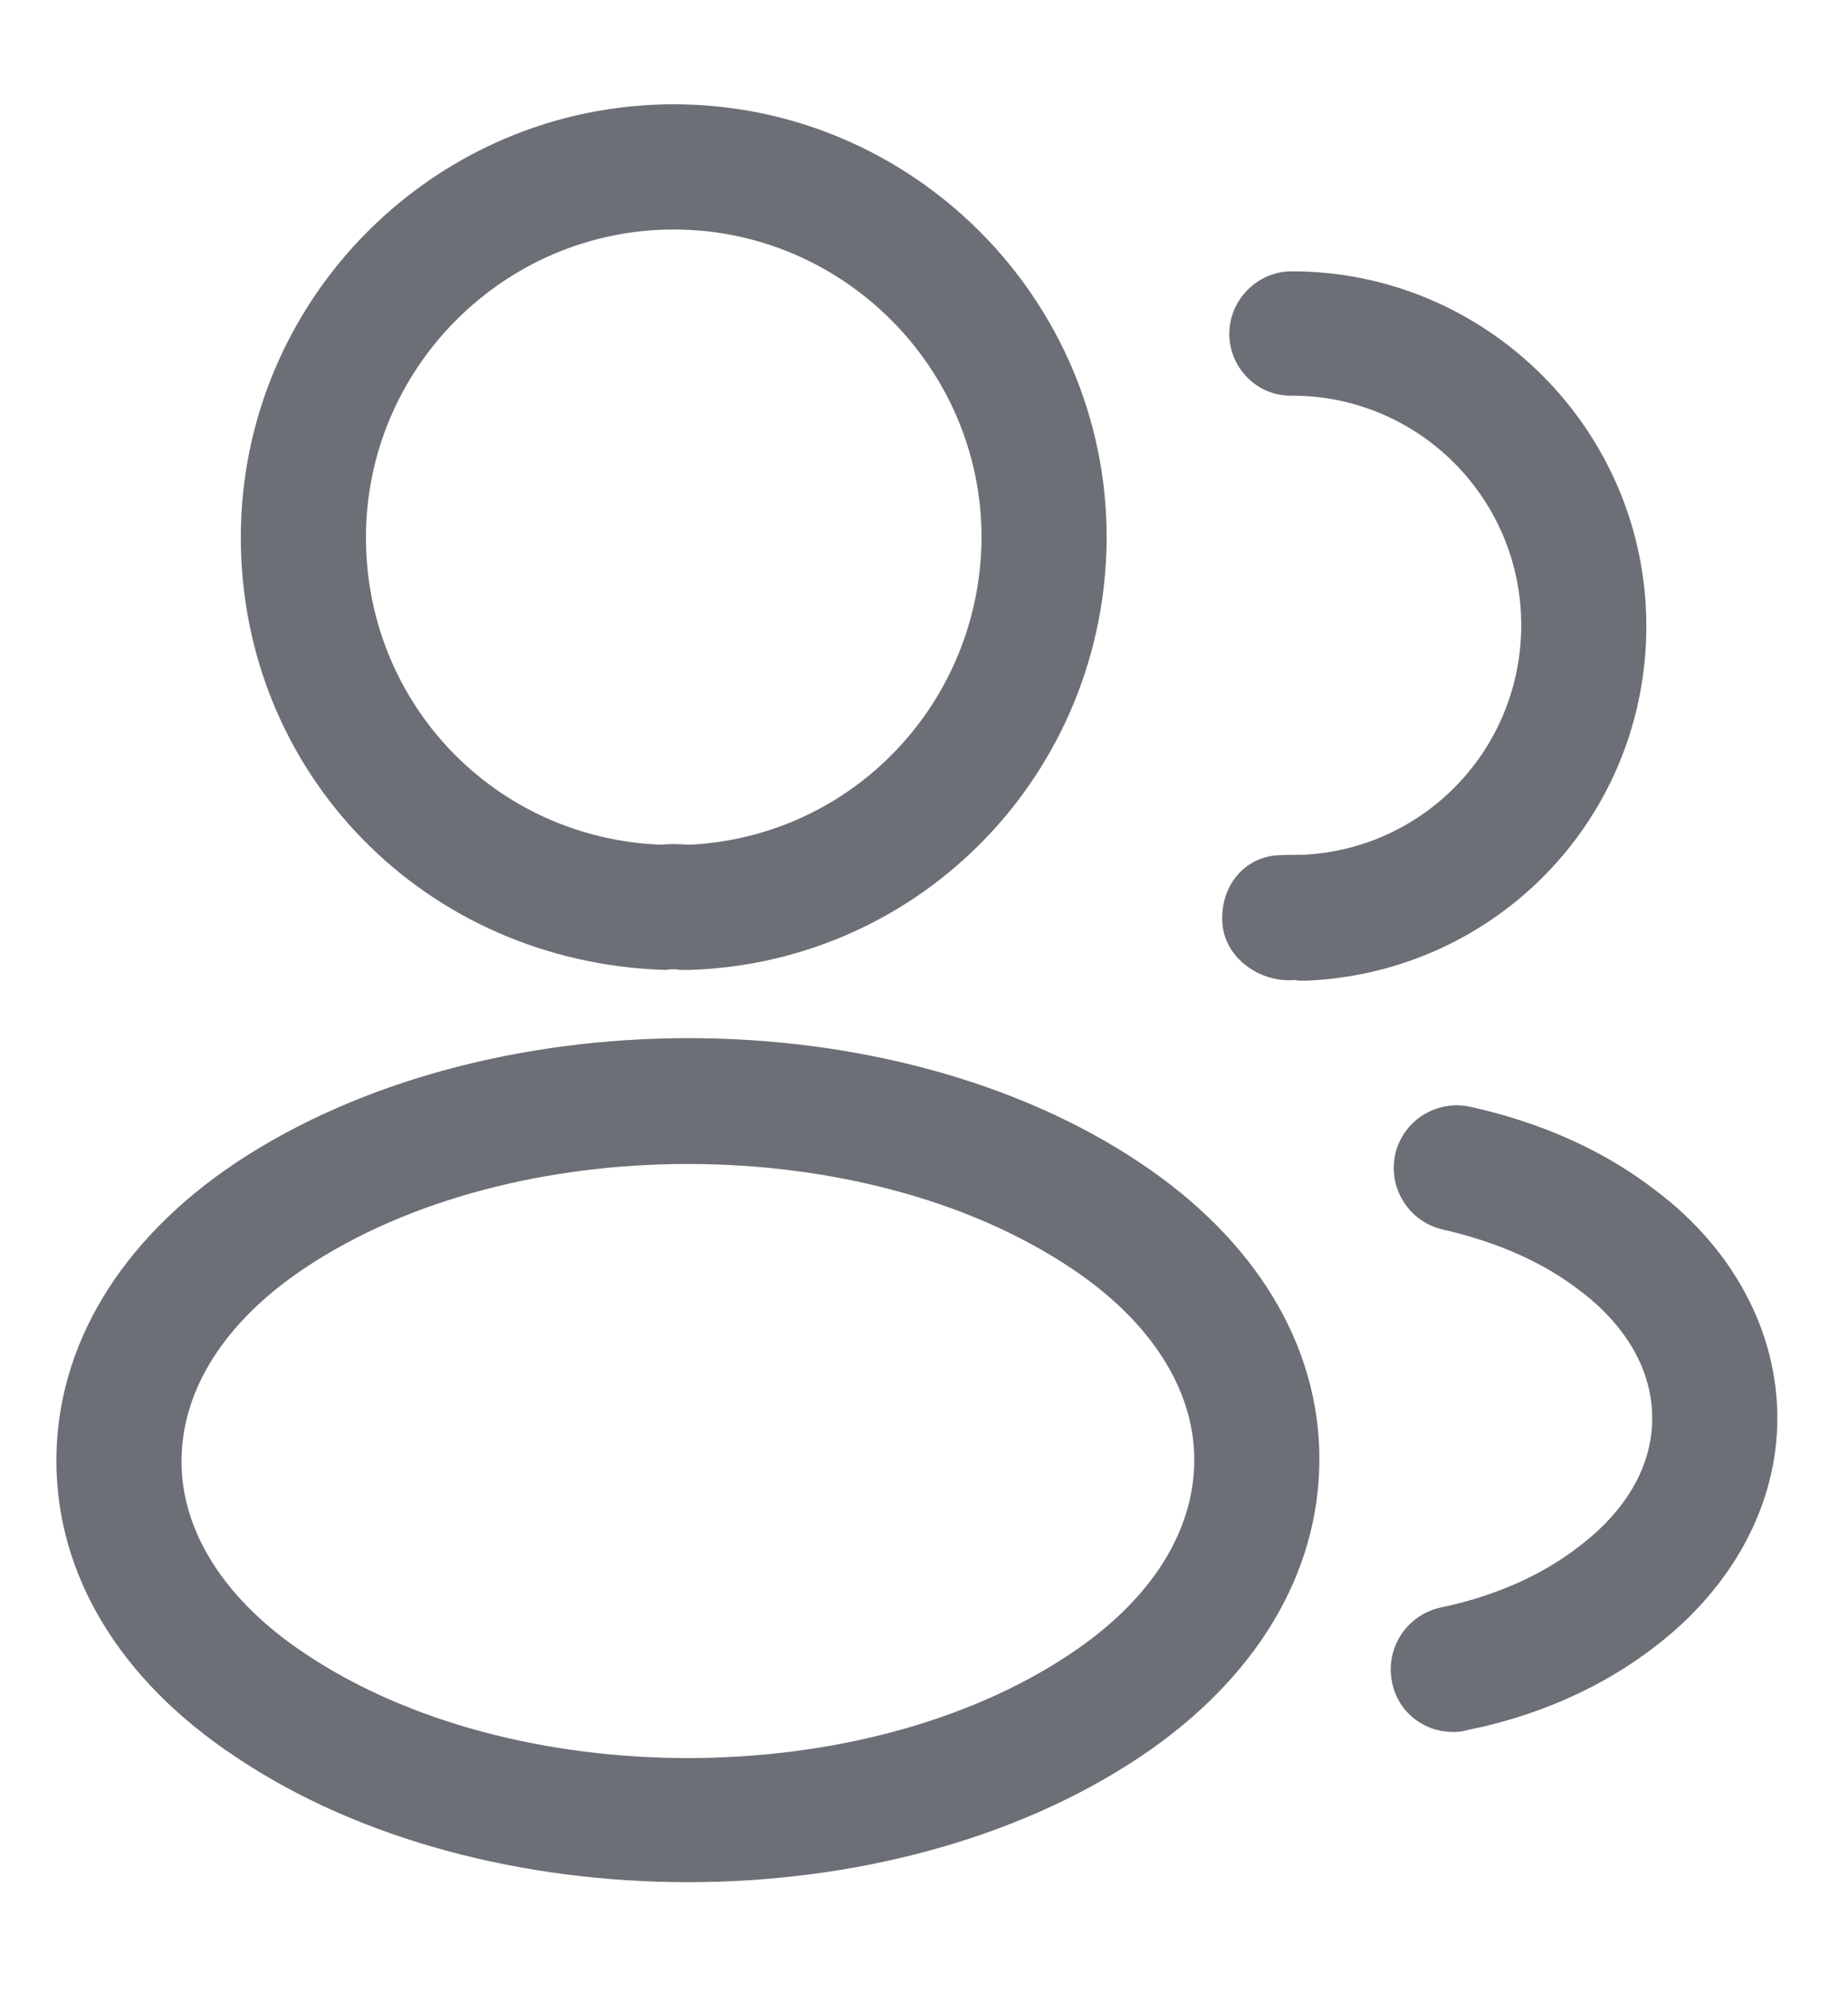 <svg width="24" height="26" viewBox="0 0 14 16" fill="none" xmlns="http://www.w3.org/2000/svg">
<path d="M5.106 7.747C5.086 7.747 5.073 7.747 5.053 7.747C5.02 7.74 4.973 7.74 4.933 7.747C3 7.687 1.54 6.167 1.54 4.293C1.54 2.387 3.093 0.833 5 0.833C6.906 0.833 8.46 2.387 8.46 4.293C8.453 6.167 6.986 7.687 5.126 7.747C5.12 7.747 5.113 7.747 5.106 7.747ZM5 1.833C3.646 1.833 2.54 2.94 2.54 4.293C2.54 5.627 3.58 6.7 4.906 6.747C4.946 6.74 5.033 6.74 5.12 6.747C6.426 6.687 7.453 5.613 7.46 4.293C7.46 2.94 6.353 1.833 5 1.833Z" fill="#6C6F75"/>
<path d="M10.026 7.833C10.006 7.833 9.986 7.833 9.966 7.827C9.693 7.853 9.413 7.66 9.386 7.387C9.36 7.113 9.526 6.867 9.8 6.833C9.88 6.827 9.966 6.827 10.04 6.827C11.013 6.773 11.773 5.973 11.773 4.993C11.773 3.98 10.953 3.16 9.94 3.16C9.666 3.167 9.44 2.94 9.44 2.667C9.44 2.393 9.666 2.167 9.94 2.167C11.5 2.167 12.773 3.44 12.773 5C12.773 6.533 11.573 7.773 10.046 7.833C10.04 7.833 10.033 7.833 10.026 7.833Z" fill="#6C6F75"/>
<path d="M5.113 15.033C3.806 15.033 2.493 14.7 1.5 14.033C0.573 13.42 0.066 12.58 0.066 11.667C0.066 10.753 0.573 9.907 1.5 9.287C3.5 7.96 6.74 7.96 8.726 9.287C9.646 9.9 10.16 10.74 10.16 11.653C10.16 12.567 9.653 13.413 8.726 14.033C7.726 14.7 6.42 15.033 5.113 15.033ZM2.053 10.127C1.413 10.553 1.066 11.1 1.066 11.673C1.066 12.24 1.42 12.787 2.053 13.207C3.713 14.32 6.513 14.32 8.173 13.207C8.813 12.78 9.16 12.233 9.16 11.66C9.16 11.093 8.806 10.547 8.173 10.127C6.513 9.02 3.713 9.02 2.053 10.127Z" fill="#6C6F75"/>
<path d="M11.226 13.833C10.993 13.833 10.786 13.673 10.74 13.433C10.686 13.16 10.86 12.9 11.126 12.84C11.546 12.753 11.933 12.587 12.233 12.353C12.613 12.067 12.82 11.707 12.82 11.327C12.82 10.947 12.613 10.587 12.24 10.307C11.946 10.08 11.58 9.92 11.146 9.82C10.88 9.76 10.706 9.493 10.766 9.22C10.826 8.953 11.093 8.78 11.366 8.84C11.94 8.967 12.44 9.193 12.846 9.507C13.466 9.973 13.82 10.633 13.82 11.327C13.82 12.02 13.46 12.68 12.84 13.153C12.426 13.473 11.906 13.707 11.333 13.82C11.293 13.833 11.26 13.833 11.226 13.833Z" fill="#6C6F75"/>
</svg>

